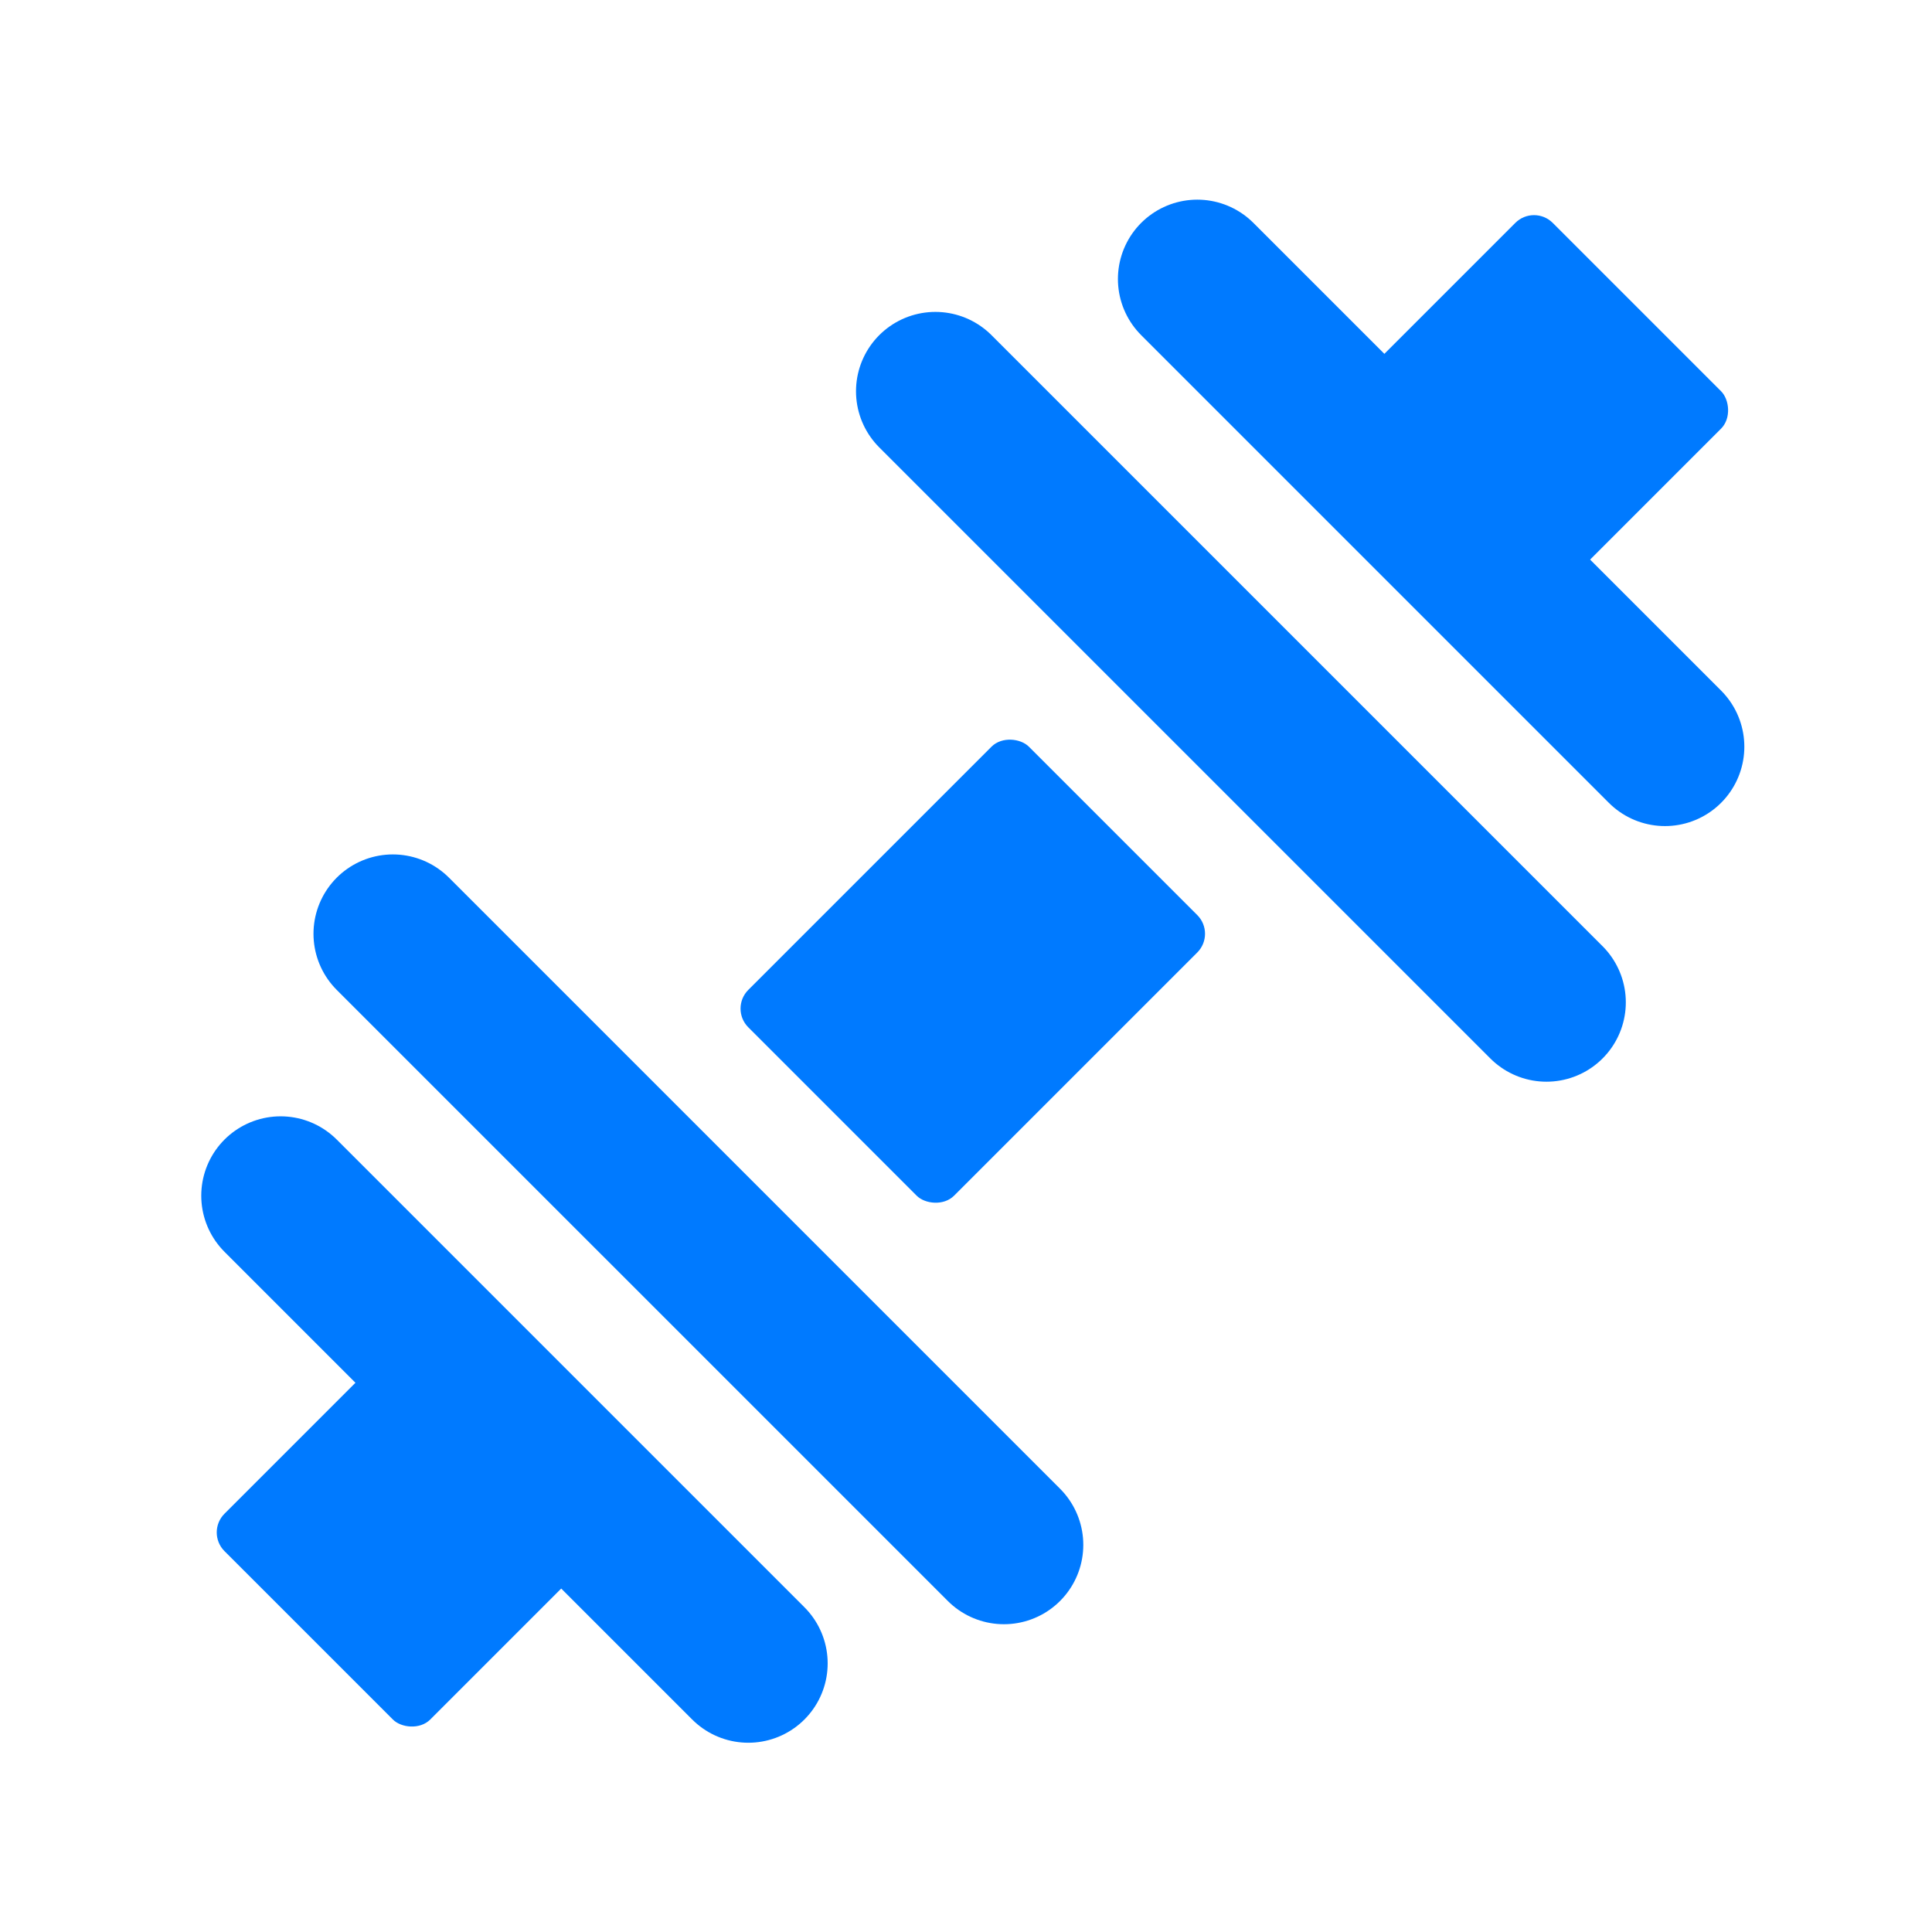 <svg width="150" height="150" viewBox="0 0 150 150" fill="none" xmlns="http://www.w3.org/2000/svg">
<g clip-path="url(#clip0_125_1201)">
<path d="M77.945 119.942L30.501 72.499" stroke="#007AFF" stroke-width="12.324" stroke-linecap="round"/>
<path d="M58.098 129.144L39.943 110.989L21.787 92.833" stroke="#007AFF" stroke-width="12.324" stroke-linecap="round"/>
<path d="M120.066 77.821L72.622 30.378" stroke="#007AFF" stroke-width="12.324" stroke-linecap="round"/>
<rect x="15.977" y="118.977" width="20.541" height="22.595" rx="2.054" transform="rotate(-45 15.977 118.977)" fill="#007AFF"/>
<path d="M129.268 57.974L111.112 39.818L92.957 21.663" stroke="#007AFF" stroke-width="12.324" stroke-linecap="round"/>
<rect width="20.541" height="22.595" rx="2.054" transform="matrix(-0.707 0.707 0.707 0.707 119.101 15.853)" fill="#007AFF"/>
<rect x="56.645" y="78.308" width="30.811" height="22.595" rx="2.054" transform="rotate(-45 56.645 78.308)" fill="#007AFF"/>
</g>
<defs>
<clipPath id="clip0_125_1201">
<rect width="150" height="150" fill="white"/>
</clipPath>
</defs>
</svg>
